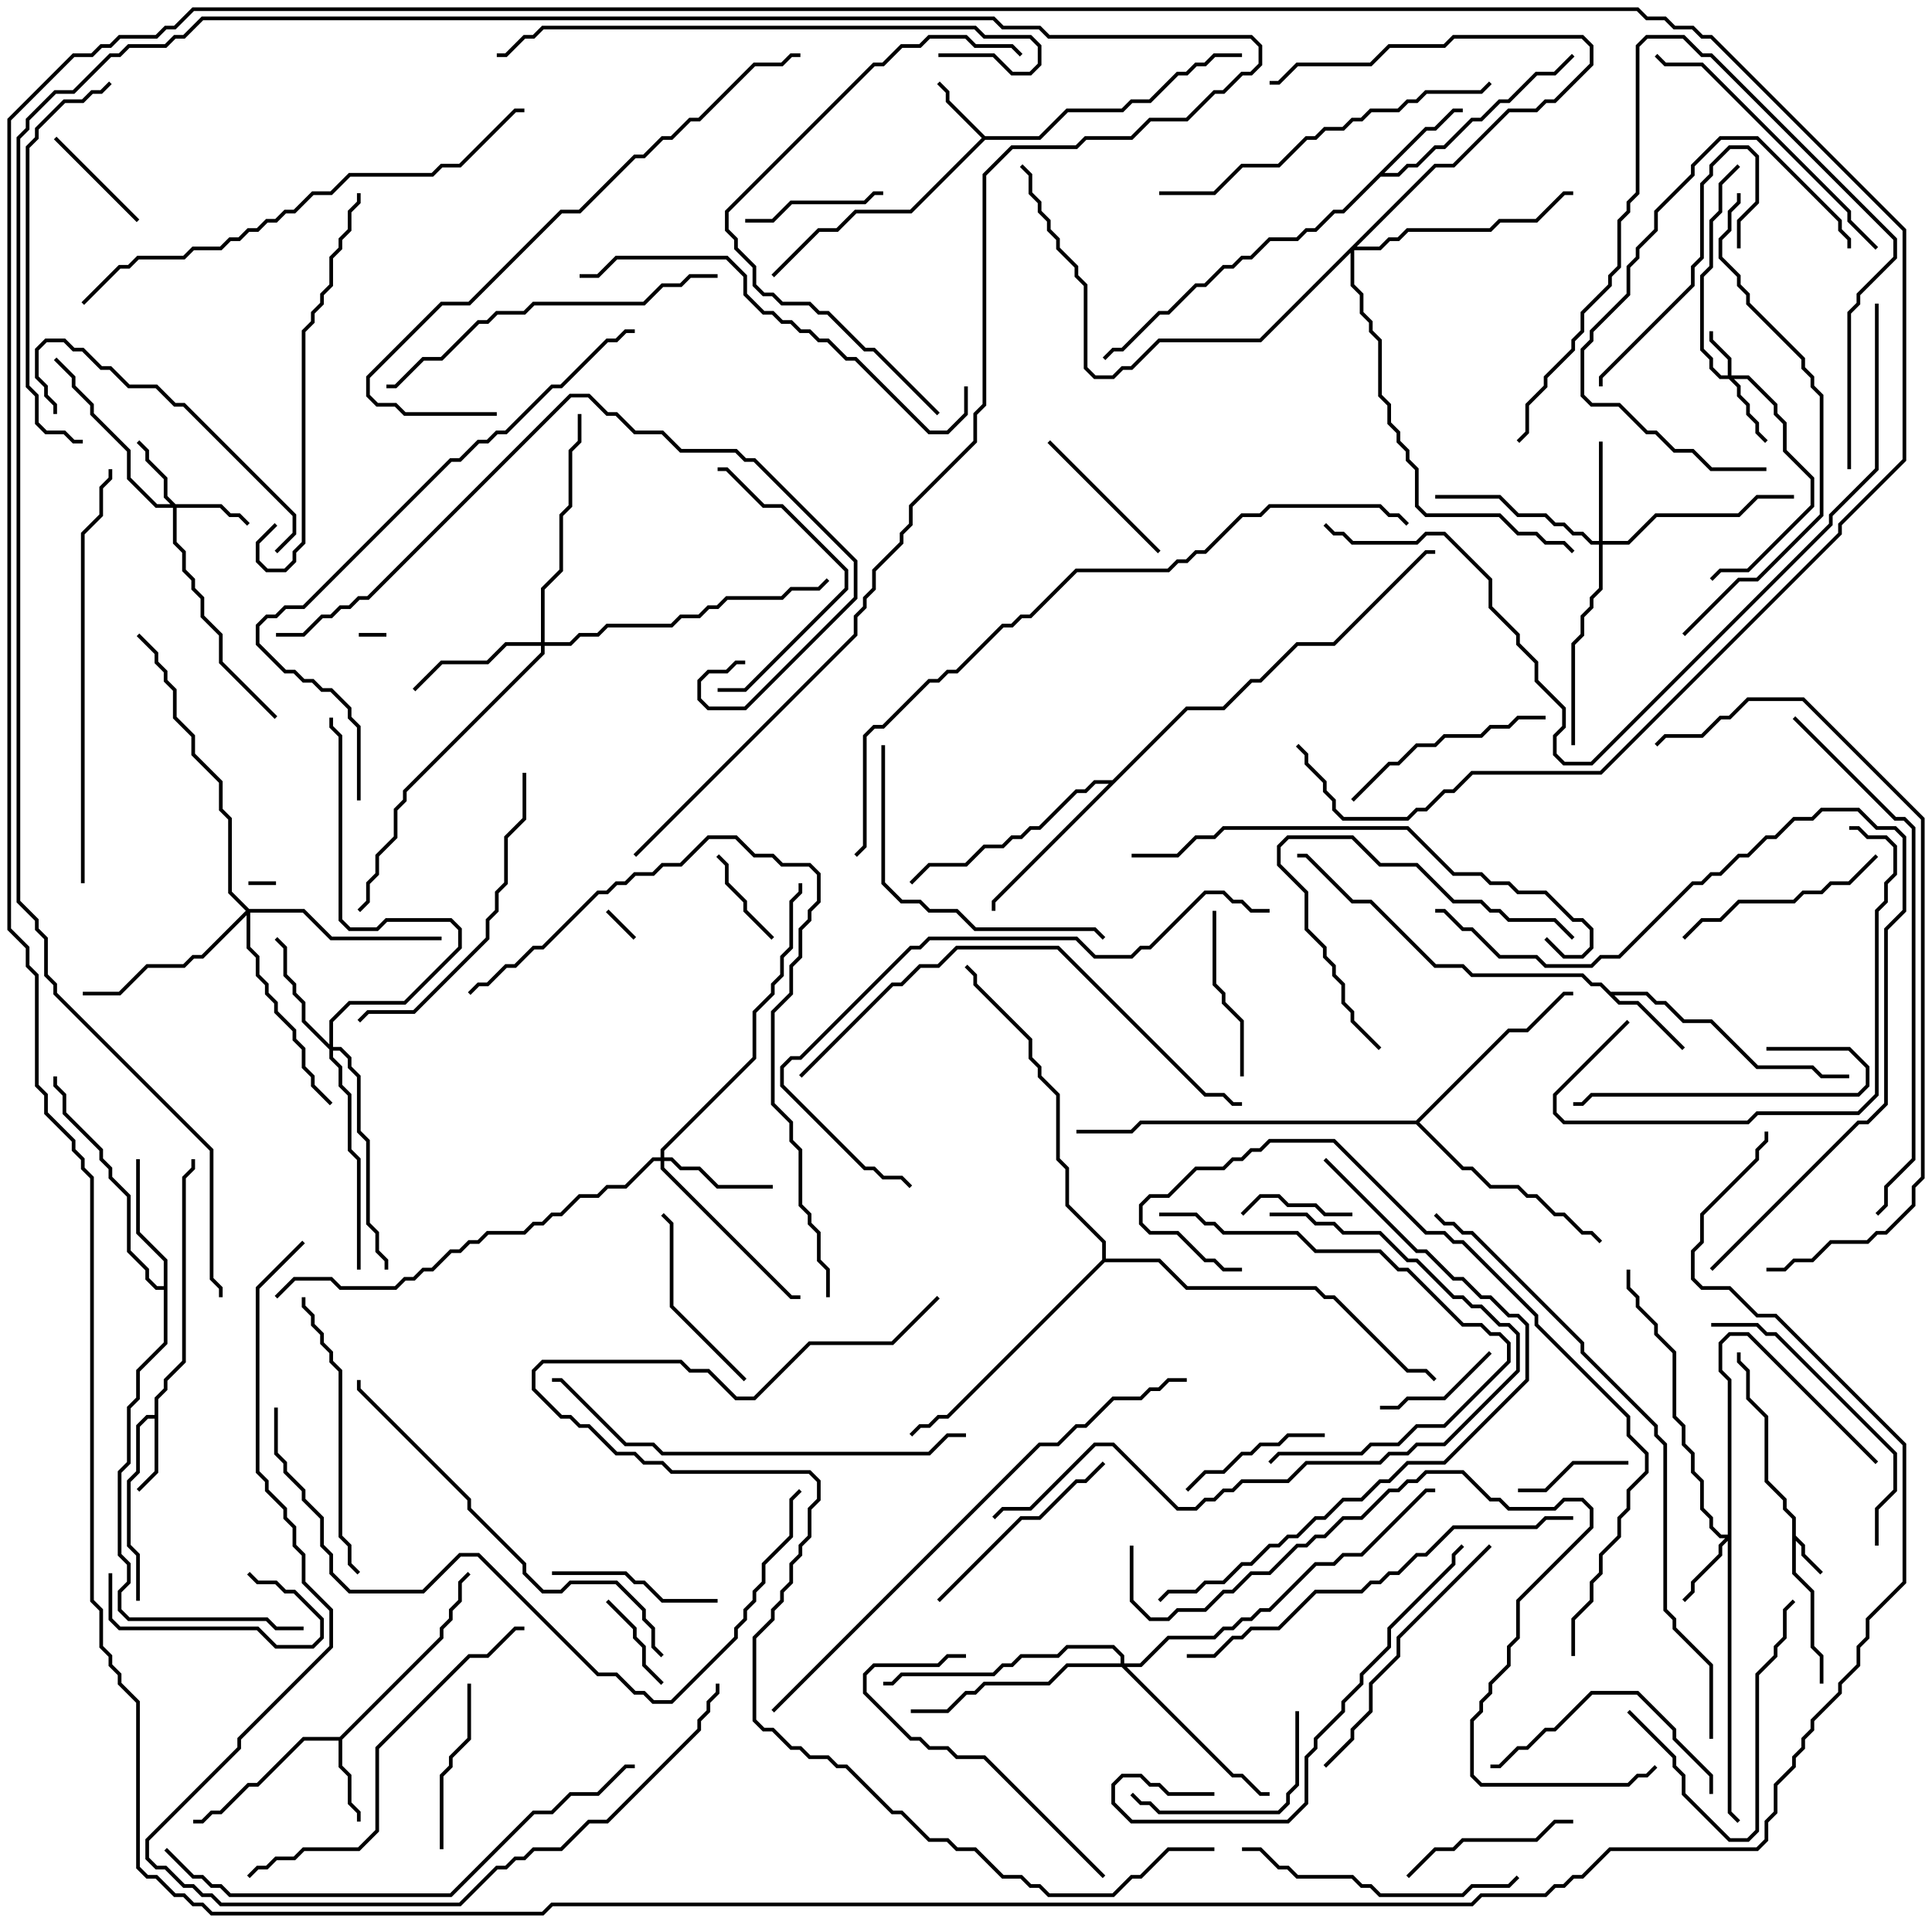<svg version="1.1" width="105" height="105" xmlns="http://www.w3.org/2000/svg"><path d="M97.4,82.541L96.9,82.041L96.9,81.541L95.9,80.541L95.9,77.041L94.9,76.041L94.9,74.541L94.4,74.041L94.4,73.5L94.6,73.5L94.6,73.959L95.1,74.459L95.1,75.959L96.1,76.959L96.1,80.459L97.1,81.459L97.1,81.959L97.6,82.459L97.6,83.459L98.1,83.959L98.1,84.459L99.071,85.429L98.929,85.571L97.9,84.541L97.9,84.041L97.6,83.741L97.6,85.459L98.6,86.459L98.6,89.459L99.1,89.959L99.1,91.5L98.9,91.5L98.9,90.041L98.4,89.541L98.4,86.541L97.4,85.541z" stroke="none"/><path d="M53.541,7.4L56.459,7.4L57.959,5.9L60.959,5.9L61.459,5.4L62.459,5.4L63.959,3.9L64.459,3.9L64.959,3.4L65.459,3.4L65.959,2.9L67.5,2.9L67.5,3.1L66.041,3.1L65.541,3.6L65.041,3.6L64.541,4.1L64.041,4.1L62.541,5.6L61.541,5.6L61.041,6.1L58.041,6.1L56.541,7.6L53.541,7.6L49.541,11.6L46.541,11.6L45.541,12.6L44.541,12.6L42.071,15.071L41.929,14.929L44.459,12.4L45.459,12.4L46.459,11.4L49.459,11.4L53.359,7.5L51.4,5.541L51.4,5.041L50.929,4.571L51.071,4.429L51.6,4.959L51.6,5.459z" stroke="none"/><path d="M8.4,76.9L8.4,75.959L8.9,75.459L8.9,74.959L9.9,73.959L9.9,63.959L10.4,63.459L10.4,63L10.6,63L10.6,63.541L10.1,64.041L10.1,74.041L9.1,75.041L9.1,75.541L8.6,76.041L8.6,80.041L7.571,81.071L7.429,80.929L8.4,79.959L8.4,77.1L8.041,77.1L7.6,77.541L7.6,80.041L7.1,80.541L7.1,83.959L7.6,84.459L7.6,87L7.4,87L7.4,84.541L6.9,84.041L6.9,80.459L7.4,79.959L7.4,77.459L7.959,76.9z" stroke="none"/><path d="M18.459,94.4L23.9,88.959L23.9,88.459L24.4,87.959L24.4,87.459L24.9,86.959L24.9,85.959L25.429,85.429L25.571,85.571L25.1,86.041L25.1,87.041L24.6,87.541L24.6,88.041L24.1,88.541L24.1,89.041L18.6,94.541L18.6,95.959L19.1,96.459L19.1,97.959L19.6,98.459L19.6,99L19.4,99L19.4,98.541L18.9,98.041L18.9,96.541L18.4,96.041L18.4,94.6L16.541,94.6L14.041,97.1L13.541,97.1L12.041,98.6L11.541,98.6L11.041,99.1L10.5,99.1L10.5,98.9L10.959,98.9L11.459,98.4L11.959,98.4L13.459,96.9L13.959,96.9L16.459,94.4z" stroke="none"/><path d="M87.541,53.9L89.541,53.9L90.041,54.4L90.541,54.4L91.541,55.4L93.041,55.4L95.541,57.9L98.541,57.9L99.041,58.4L100.5,58.4L100.5,58.6L98.959,58.6L98.459,58.1L95.459,58.1L92.959,55.6L91.459,55.6L90.459,54.6L89.959,54.6L89.459,54.1L87.741,54.1L88.041,54.4L89.041,54.4L91.571,56.929L91.429,57.071L88.959,54.6L87.959,54.6L86.959,53.6L86.459,53.6L85.959,53.1L79.959,53.1L79.459,52.6L77.959,52.6L74.459,49.1L73.459,49.1L70.959,46.6L70.5,46.6L70.5,46.4L71.041,46.4L73.541,48.9L74.541,48.9L78.041,52.4L79.541,52.4L80.041,52.9L86.041,52.9L86.541,53.4L87.041,53.4z" stroke="none"/><path d="M77.459,6.9L77.959,6.9L78.959,5.9L79.5,5.9L79.5,6.1L79.041,6.1L78.041,7.1L77.541,7.1L75.241,9.4L75.959,9.4L76.459,8.9L76.959,8.9L77.959,7.9L78.459,7.9L79.959,6.4L80.459,6.4L81.459,5.4L81.959,5.4L83.459,3.9L84.459,3.9L85.429,2.929L85.571,3.071L84.541,4.1L83.541,4.1L82.041,5.6L81.541,5.6L80.541,6.6L80.041,6.6L78.541,8.1L78.041,8.1L77.041,9.1L76.541,9.1L76.041,9.6L75.041,9.6L73.041,11.6L72.541,11.6L71.541,12.6L71.041,12.6L70.541,13.1L69.041,13.1L68.041,14.1L67.541,14.1L67.041,14.6L66.541,14.6L65.541,15.6L65.041,15.6L63.541,17.1L63.041,17.1L61.041,19.1L60.541,19.1L60.071,19.571L59.929,19.429L60.459,18.9L60.959,18.9L62.959,16.9L63.459,16.9L64.959,15.4L65.459,15.4L66.459,14.4L66.959,14.4L67.459,13.9L67.959,13.9L68.959,12.9L70.459,12.9L70.959,12.4L71.459,12.4L72.459,11.4L72.959,11.4z" stroke="none"/><path d="M8.9,69.9L8.9,68.541L7.4,67.041L7.4,63L7.6,63L7.6,66.959L9.1,68.459L9.1,73.041L7.6,74.541L7.6,76.041L7.1,76.541L7.1,79.541L6.6,80.041L6.6,84.459L7.1,84.959L7.1,86.041L6.6,86.541L6.6,87.459L7.041,87.9L14.541,87.9L15.041,88.4L16.5,88.4L16.5,88.6L14.959,88.6L14.459,88.1L6.959,88.1L6.4,87.541L6.4,86.459L6.9,85.959L6.9,85.041L6.4,84.541L6.4,79.959L6.9,79.459L6.9,76.459L7.4,75.959L7.4,74.459L8.9,72.959L8.9,70.1L8.459,70.1L7.9,69.541L7.9,69.041L6.9,68.041L6.9,65.041L5.9,64.041L5.9,63.541L5.4,63.041L5.4,62.541L3.4,60.541L3.4,59.541L2.9,59.041L2.9,58.5L3.1,58.5L3.1,58.959L3.6,59.459L3.6,60.459L5.6,62.459L5.6,62.959L6.1,63.459L6.1,63.959L7.1,64.959L7.1,67.959L8.1,68.959L8.1,69.459L8.541,69.9z" stroke="none"/><path d="M60.459,42.4L64.459,38.4L66.459,38.4L67.959,36.9L68.459,36.9L70.459,34.9L72.459,34.9L77.459,29.9L78,29.9L78,30.1L77.541,30.1L72.541,35.1L70.541,35.1L68.541,37.1L68.041,37.1L66.541,38.6L64.541,38.6L54.1,49.041L54.1,49.5L53.9,49.5L53.9,48.959L60.259,42.6L59.541,42.6L59.041,43.1L58.541,43.1L56.541,45.1L56.041,45.1L55.541,45.6L55.041,45.6L54.541,46.1L53.541,46.1L52.541,47.1L50.541,47.1L49.571,48.071L49.429,47.929L50.459,46.9L52.459,46.9L53.459,45.9L54.459,45.9L54.959,45.4L55.459,45.4L55.959,44.9L56.459,44.9L58.459,42.9L58.959,42.9L59.459,42.4z" stroke="none"/><path d="M76.959,60.9L81.959,55.9L82.959,55.9L84.959,53.9L85.5,53.9L85.5,54.1L85.041,54.1L83.041,56.1L82.041,56.1L77.141,61L79.541,63.4L80.041,63.4L81.041,64.4L82.541,64.4L83.041,64.9L83.541,64.9L84.541,65.9L85.041,65.9L86.041,66.9L86.541,66.9L87.071,67.429L86.929,67.571L86.459,67.1L85.959,67.1L84.959,66.1L84.459,66.1L83.459,65.1L82.959,65.1L82.459,64.6L80.959,64.6L79.959,63.6L79.459,63.6L76.959,61.1L62.041,61.1L61.541,61.6L58.5,61.6L58.5,61.4L61.459,61.4L61.959,60.9z" stroke="none"/><path d="M59.9,68.459L59.9,67.541L57.9,65.541L57.9,63.541L57.4,63.041L57.4,59.541L56.4,58.541L56.4,58.041L55.9,57.541L55.9,56.541L52.9,53.541L52.9,53.041L52.429,52.571L52.571,52.429L53.1,52.959L53.1,53.459L56.1,56.459L56.1,57.459L56.6,57.959L56.6,58.459L57.6,59.459L57.6,62.959L58.1,63.459L58.1,65.459L60.1,67.459L60.1,68.4L63.041,68.4L64.541,69.9L71.541,69.9L72.041,70.4L72.541,70.4L76.541,74.4L77.541,74.4L78.071,74.929L77.929,75.071L77.459,74.6L76.459,74.6L72.459,70.6L71.959,70.6L71.459,70.1L64.459,70.1L62.959,68.6L60.041,68.6L51.541,77.1L51.041,77.1L50.541,77.6L50.041,77.6L49.571,78.071L49.429,77.929L49.959,77.4L50.459,77.4L50.959,76.9L51.459,76.9z" stroke="none"/><path d="M93.9,20.4L93.9,19.541L92.9,18.541L92.9,18L93.1,18L93.1,18.459L94.1,19.459L94.1,20.4L95.041,20.4L96.6,21.959L96.6,22.459L97.1,22.959L97.1,24.459L98.6,25.959L98.6,27.541L95.041,31.1L93.541,31.1L93.071,31.571L92.929,31.429L93.459,30.9L94.959,30.9L98.4,27.459L98.4,26.041L96.9,24.541L96.9,23.041L96.4,22.541L96.4,22.041L94.959,20.6L94.241,20.6L94.6,20.959L94.6,21.459L95.1,21.959L95.1,22.459L95.6,22.959L95.6,23.459L96.071,23.929L95.929,24.071L95.4,23.541L95.4,23.041L94.9,22.541L94.9,22.041L94.4,21.541L94.4,21.041L93.959,20.6L93.459,20.6L92.9,20.041L92.9,19.541L92.4,19.041L92.4,14.959L92.9,14.459L92.9,11.959L93.4,11.459L93.4,9.959L94.429,8.929L94.571,9.071L93.6,10.041L93.6,11.541L93.1,12.041L93.1,14.541L92.6,15.041L92.6,18.959L93.1,19.459L93.1,19.959L93.541,20.4z" stroke="none"/><path d="M9.541,27.4L12.041,27.4L12.541,27.9L13.041,27.9L13.571,28.429L13.429,28.571L12.959,28.1L12.459,28.1L11.959,27.6L9.6,27.6L9.6,29.459L10.1,29.959L10.1,30.959L10.6,31.459L10.6,31.959L11.1,32.459L11.1,33.459L12.1,34.459L12.1,35.959L15.071,38.929L14.929,39.071L11.9,36.041L11.9,34.541L10.9,33.541L10.9,32.541L10.4,32.041L10.4,31.541L9.9,31.041L9.9,30.041L9.4,29.541L9.4,27.6L8.459,27.6L6.9,26.041L6.9,24.541L4.9,22.541L4.9,22.041L3.9,21.041L3.9,20.541L2.929,19.571L3.071,19.429L4.1,20.459L4.1,20.959L5.1,21.959L5.1,22.459L7.1,24.459L7.1,25.959L8.541,27.4L9.259,27.4L8.9,27.041L8.9,26.041L7.9,25.041L7.9,24.541L7.429,24.071L7.571,23.929L8.1,24.459L8.1,24.959L9.1,25.959L9.1,26.959z" stroke="none"/><path d="M93.9,83.4L93.9,75.041L93.4,74.541L93.4,72.959L93.959,72.4L95.041,72.4L102.071,79.429L101.929,79.571L94.959,72.6L94.041,72.6L93.6,73.041L93.6,74.459L94.1,74.959L94.1,98.459L94.571,98.929L94.429,99.071L93.9,98.541L93.9,83.741L93.6,84.041L93.6,84.541L92.1,86.041L92.1,86.541L91.571,87.071L91.429,86.929L91.9,86.459L91.9,85.959L93.4,84.459L93.4,83.959L93.759,83.6L93.459,83.6L92.9,83.041L92.9,82.541L92.4,82.041L92.4,80.541L91.9,80.041L91.9,79.041L91.4,78.541L91.4,77.541L90.9,77.041L90.9,73.541L89.9,72.541L89.9,72.041L88.9,71.041L88.9,70.541L88.4,70.041L88.4,69L88.6,69L88.6,69.959L89.1,70.459L89.1,70.959L90.1,71.959L90.1,72.459L91.1,73.459L91.1,76.959L91.6,77.459L91.6,78.459L92.1,78.959L92.1,79.959L92.6,80.459L92.6,81.959L93.1,82.459L93.1,82.959L93.541,83.4z" stroke="none"/><path d="M86.9,29.4L86.9,24L87.1,24L87.1,29.4L88.459,29.4L89.959,27.9L94.459,27.9L95.459,26.9L97.5,26.9L97.5,27.1L95.541,27.1L94.541,28.1L90.041,28.1L88.541,29.6L87.1,29.6L87.1,32.041L86.6,32.541L86.6,33.041L86.1,33.541L86.1,34.541L85.6,35.041L85.6,40.5L85.4,40.5L85.4,34.959L85.9,34.459L85.9,33.459L86.4,32.959L86.4,32.459L86.9,31.959L86.9,29.6L86.459,29.6L85.959,29.1L85.459,29.1L84.959,28.6L84.459,28.6L83.959,28.1L82.459,28.1L81.459,27.1L78,27.1L78,26.9L81.541,26.9L82.541,27.9L84.041,27.9L84.541,28.4L85.041,28.4L85.541,28.9L86.041,28.9L86.541,29.4z" stroke="none"/><path d="M35.9,62.9L35.9,62.459L40.9,57.459L40.9,54.959L41.9,53.959L41.9,53.459L42.4,52.959L42.4,51.959L42.9,51.459L42.9,48.959L43.4,48.459L43.4,48L43.6,48L43.6,48.541L43.1,49.041L43.1,51.541L42.6,52.041L42.6,53.041L42.1,53.541L42.1,54.041L41.1,55.041L41.1,57.541L36.1,62.541L36.1,62.9L36.541,62.9L37.041,63.4L38.041,63.4L39.041,64.4L42,64.4L42,64.6L38.959,64.6L37.959,63.6L36.959,63.6L36.459,63.1L36.1,63.1L36.1,63.459L43.041,70.4L43.5,70.4L43.5,70.6L42.959,70.6L35.9,63.541L35.9,63.1L35.541,63.1L34.041,64.6L33.041,64.6L32.541,65.1L31.541,65.1L30.541,66.1L30.041,66.1L29.541,66.6L29.041,66.6L28.541,67.1L26.541,67.1L26.041,67.6L25.541,67.6L25.041,68.1L24.541,68.1L23.541,69.1L23.041,69.1L22.541,69.6L22.041,69.6L21.541,70.1L18.459,70.1L17.959,69.6L16.041,69.6L15.071,70.571L14.929,70.429L15.959,69.4L18.041,69.4L18.541,69.9L21.459,69.9L21.959,69.4L22.459,69.4L22.959,68.9L23.459,68.9L24.459,67.9L24.959,67.9L25.459,67.4L25.959,67.4L26.459,66.9L28.459,66.9L28.959,66.4L29.459,66.4L29.959,65.9L30.459,65.9L31.459,64.9L32.459,64.9L32.959,64.4L33.959,64.4L35.459,62.9z" stroke="none"/><path d="M17.9,56.759L17.9,55.459L18.959,54.4L21.959,54.4L24.9,51.459L24.9,50.541L24.459,50.1L21.041,50.1L20.541,50.6L18.959,50.6L18.4,50.041L18.4,40.041L17.9,39.541L17.9,39L18.1,39L18.1,39.459L18.6,39.959L18.6,49.959L19.041,50.4L20.459,50.4L20.959,49.9L24.541,49.9L25.1,50.459L25.1,51.541L22.041,54.6L19.041,54.6L18.1,55.541L18.1,56.9L18.541,56.9L19.1,57.459L19.1,57.959L19.6,58.459L19.6,61.459L20.1,61.959L20.1,66.459L20.6,66.959L20.6,67.959L21.1,68.459L21.1,69L20.9,69L20.9,68.541L20.4,68.041L20.4,67.041L19.9,66.541L19.9,62.041L19.4,61.541L19.4,58.541L18.9,58.041L18.9,57.541L18.459,57.1L18.1,57.1L18.1,57.459L18.6,57.959L18.6,58.959L19.1,59.459L19.1,62.459L19.6,62.959L19.6,69L19.4,69L19.4,63.041L18.9,62.541L18.9,59.541L18.4,59.041L18.4,58.041L17.9,57.541L17.9,57.041L16.4,55.541L16.4,54.541L15.9,54.041L15.9,53.541L15.4,53.041L15.4,51.541L14.929,51.071L15.071,50.929L15.6,51.459L15.6,52.959L16.1,53.459L16.1,53.959L16.6,54.459L16.6,55.459z" stroke="none"/><path d="M29.4,34.9L29.4,31.959L30.4,30.959L30.4,27.959L30.9,27.459L30.9,24.459L31.4,23.959L31.4,22.5L31.6,22.5L31.6,24.041L31.1,24.541L31.1,27.541L30.6,28.041L30.6,31.041L29.6,32.041L29.6,34.9L30.959,34.9L31.459,34.4L32.459,34.4L32.959,33.9L36.459,33.9L36.959,33.4L37.959,33.4L38.459,32.9L38.959,32.9L39.459,32.4L42.459,32.4L42.959,31.9L44.459,31.9L44.929,31.429L45.071,31.571L44.541,32.1L43.041,32.1L42.541,32.6L39.541,32.6L39.041,33.1L38.541,33.1L38.041,33.6L37.041,33.6L36.541,34.1L33.041,34.1L32.541,34.6L31.541,34.6L31.041,35.1L29.6,35.1L29.6,35.541L22.1,43.041L22.1,43.541L21.6,44.041L21.6,45.541L20.6,46.541L20.6,47.541L20.1,48.041L20.1,49.041L19.571,49.571L19.429,49.429L19.9,48.959L19.9,47.959L20.4,47.459L20.4,46.459L21.4,45.459L21.4,43.959L21.9,43.459L21.9,42.959L29.4,35.459L29.4,35.1L27.541,35.1L26.541,36.1L24.041,36.1L22.571,37.571L22.429,37.429L23.959,35.9L26.459,35.9L27.459,34.9z" stroke="none"/><path d="M13.541,49.4L16.541,49.4L18.041,50.9L24,50.9L24,51.1L17.959,51.1L16.459,49.6L13.6,49.6L13.6,51.459L14.1,51.959L14.1,52.959L14.6,53.459L14.6,53.959L15.1,54.459L15.1,54.959L16.1,55.959L16.1,56.459L16.6,56.959L16.6,57.959L17.1,58.459L17.1,58.959L18.071,59.929L17.929,60.071L16.9,59.041L16.9,58.541L16.4,58.041L16.4,57.041L15.9,56.541L15.9,56.041L14.9,55.041L14.9,54.541L14.4,54.041L14.4,53.541L13.9,53.041L13.9,52.041L13.4,51.541L13.4,49.741L11.041,52.1L10.541,52.1L10.041,52.6L8.041,52.6L6.541,54.1L4.5,54.1L4.5,53.9L6.459,53.9L7.959,52.4L9.959,52.4L10.459,51.9L10.959,51.9L13.359,49.5L12.4,48.541L12.4,44.541L11.9,44.041L11.9,42.541L10.4,41.041L10.4,40.041L9.4,39.041L9.4,37.541L8.9,37.041L8.9,36.541L8.4,36.041L8.4,35.541L7.429,34.571L7.571,34.429L8.6,35.459L8.6,35.959L9.1,36.459L9.1,36.959L9.6,37.459L9.6,38.959L10.6,39.959L10.6,40.959L12.1,42.459L12.1,43.959L12.6,44.459L12.6,48.459z" stroke="none"/><path d="M77.959,8.9L78.959,8.9L81.959,5.9L83.459,5.9L83.959,5.4L84.459,5.4L86.4,3.459L86.4,2.541L85.959,2.1L79.041,2.1L78.541,2.6L75.541,2.6L74.541,3.6L70.541,3.6L69.541,4.6L69,4.6L69,4.4L69.459,4.4L70.459,3.4L74.459,3.4L75.459,2.4L78.459,2.4L78.959,1.9L86.041,1.9L86.6,2.459L86.6,3.541L84.541,5.6L84.041,5.6L83.541,6.1L82.041,6.1L79.041,9.1L78.041,9.1L73.741,13.4L74.959,13.4L75.459,12.9L75.959,12.9L76.459,12.4L80.959,12.4L81.459,11.9L83.459,11.9L84.959,10.4L85.5,10.4L85.5,10.6L85.041,10.6L83.541,12.1L81.541,12.1L81.041,12.6L76.541,12.6L76.041,13.1L75.541,13.1L75.041,13.6L73.6,13.6L73.6,15.459L74.1,15.959L74.1,16.959L74.6,17.459L74.6,17.959L75.1,18.459L75.1,21.459L75.6,21.959L75.6,22.959L76.1,23.459L76.1,23.959L76.6,24.459L76.6,24.959L77.1,25.459L77.1,27.459L77.541,27.9L81.541,27.9L82.541,28.9L83.541,28.9L84.041,29.4L85.041,29.4L85.571,29.929L85.429,30.071L84.959,29.6L83.959,29.6L83.459,29.1L82.459,29.1L81.459,28.1L77.459,28.1L76.9,27.541L76.9,25.541L76.4,25.041L76.4,24.541L75.9,24.041L75.9,23.541L75.4,23.041L75.4,22.041L74.9,21.541L74.9,18.541L74.4,18.041L74.4,17.541L73.9,17.041L73.9,16.041L73.4,15.541L73.4,13.741L68.541,18.6L63.041,18.6L61.541,20.1L61.041,20.1L60.541,20.6L59.459,20.6L58.9,20.041L58.9,15.541L58.4,15.041L58.4,14.541L57.4,13.541L57.4,13.041L56.9,12.541L56.9,12.041L56.4,11.541L56.4,11.041L55.9,10.541L55.9,9.541L55.429,9.071L55.571,8.929L56.1,9.459L56.1,10.459L56.6,10.959L56.6,11.459L57.1,11.959L57.1,12.459L57.6,12.959L57.6,13.459L58.6,14.459L58.6,14.959L59.1,15.459L59.1,19.959L59.541,20.4L60.459,20.4L60.959,19.9L61.459,19.9L62.959,18.4L68.459,18.4z" stroke="none"/><path d="M60.9,90.4L60.9,90.041L60.459,89.6L58.041,89.6L57.541,90.1L55.541,90.1L55.041,90.6L54.541,90.6L54.041,91.1L49.041,91.1L48.541,91.6L48,91.6L48,91.4L48.459,91.4L48.959,90.9L53.959,90.9L54.459,90.4L54.959,90.4L55.459,89.9L57.459,89.9L57.959,89.4L60.541,89.4L61.1,89.959L61.1,90.4L61.959,90.4L63.459,88.9L65.959,88.9L66.459,88.4L66.959,88.4L67.459,87.9L67.959,87.9L68.459,87.4L68.959,87.4L71.459,84.9L72.459,84.9L72.959,84.4L73.959,84.4L77.459,80.9L78,80.9L78,81.1L77.541,81.1L74.041,84.6L73.041,84.6L72.541,85.1L71.541,85.1L69.041,87.6L68.541,87.6L68.041,88.1L67.541,88.1L67.041,88.6L66.541,88.6L66.041,89.1L63.541,89.1L62.041,90.6L61.241,90.6L67.041,96.4L67.541,96.4L68.541,97.4L69,97.4L69,97.6L68.459,97.6L67.459,96.6L66.959,96.6L60.959,90.6L58.041,90.6L57.041,91.6L53.541,91.6L53.041,92.1L52.541,92.1L51.541,93.1L49.5,93.1L49.5,92.9L51.459,92.9L52.459,91.9L52.959,91.9L53.459,91.4L56.959,91.4L57.959,90.4z" stroke="none"/><path d="M15,47.9L15,48.1L13.5,48.1L13.5,47.9z" stroke="none"/><path d="M21,34.4L21,34.6L19.5,34.6L19.5,34.4z" stroke="none"/><path d="M34.571,50.929L34.429,51.071L32.929,49.571L33.071,49.429z" stroke="none"/><path d="M36.071,91.429L35.929,91.571L34.9,90.541L34.9,89.541L34.4,89.041L34.4,88.541L32.929,87.071L33.071,86.929L34.6,88.459L34.6,88.959L35.1,89.459L35.1,90.459z" stroke="none"/><path d="M42.071,50.929L41.929,51.071L40.4,49.541L40.4,49.041L39.4,48.041L39.4,47.041L38.929,46.571L39.071,46.429L39.6,46.959L39.6,47.959L40.6,48.959L40.6,49.459z" stroke="none"/><path d="M67.571,66.071L67.429,65.929L68.459,64.9L69.541,64.9L70.041,65.4L71.541,65.4L72.041,65.9L73.5,65.9L73.5,66.1L71.959,66.1L71.459,65.6L69.959,65.6L69.459,65.1L68.541,65.1z" stroke="none"/><path d="M82.5,81.1L82.5,80.9L83.959,80.9L85.459,79.4L88.5,79.4L88.5,79.6L85.541,79.6L84.041,81.1z" stroke="none"/><path d="M7.571,11.929L7.429,12.071L2.929,7.571L3.071,7.429z" stroke="none"/><path d="M80.929,73.429L81.071,73.571L78.541,76.1L76.541,76.1L76.041,76.6L75,76.6L75,76.4L75.959,76.4L76.459,75.9L78.459,75.9z" stroke="none"/><path d="M5.9,85.5L6.1,85.5L6.1,87.959L6.541,88.4L14.041,88.4L15.041,89.4L16.959,89.4L17.4,88.959L17.4,88.041L15.959,86.6L15.459,86.6L14.959,86.1L13.959,86.1L13.429,85.571L13.571,85.429L14.041,85.9L15.041,85.9L15.541,86.4L16.041,86.4L17.6,87.959L17.6,89.041L17.041,89.6L14.959,89.6L13.959,88.6L6.459,88.6L5.9,88.041z" stroke="none"/><path d="M40.5,12.1L40.5,11.9L41.959,11.9L42.959,10.9L46.959,10.9L47.459,10.4L48,10.4L48,10.6L47.541,10.6L47.041,11.1L43.041,11.1L42.041,12.1z" stroke="none"/><path d="M72,77.9L72,78.1L70.041,78.1L69.541,78.6L68.541,78.6L68.041,79.1L67.541,79.1L66.541,80.1L65.541,80.1L64.571,81.071L64.429,80.929L65.459,79.9L66.459,79.9L67.459,78.9L67.959,78.9L68.459,78.4L69.459,78.4L69.959,77.9z" stroke="none"/><path d="M63.071,29.929L62.929,30.071L56.929,24.071L57.071,23.929z" stroke="none"/><path d="M25.4,91.5L25.6,91.5L25.6,94.541L24.6,95.541L24.6,96.041L24.1,96.541L24.1,100.5L23.9,100.5L23.9,96.459L24.4,95.959L24.4,95.459L25.4,94.459z" stroke="none"/><path d="M67.6,58.5L67.4,58.5L67.4,55.541L66.4,54.541L66.4,54.041L65.9,53.541L65.9,49.5L66.1,49.5L66.1,53.459L66.6,53.959L66.6,54.459L67.6,55.459z" stroke="none"/><path d="M39,86.9L39,87.1L35.959,87.1L34.959,86.1L34.459,86.1L33.959,85.6L30,85.6L30,85.4L34.041,85.4L34.541,85.9L35.041,85.9L36.041,86.9z" stroke="none"/><path d="M85.5,98.9L85.5,99.1L84.541,99.1L83.541,100.1L79.541,100.1L79.041,100.6L78.041,100.6L76.571,102.071L76.429,101.929L77.959,100.4L78.959,100.4L79.459,99.9L83.459,99.9L84.459,98.9z" stroke="none"/><path d="M70.4,93L70.6,93L70.6,97.041L70.1,97.541L70.1,98.041L69.541,98.6L62.959,98.6L62.459,98.1L61.959,98.1L61.429,97.571L61.571,97.429L62.041,97.9L62.541,97.9L63.041,98.4L69.459,98.4L69.9,97.959L69.9,97.459L70.4,96.959z" stroke="none"/><path d="M40.571,74.929L40.429,75.071L36.4,71.041L36.4,66.541L35.929,66.071L36.071,65.929L36.6,66.459L36.6,70.959z" stroke="none"/><path d="M94.6,13.5L94.4,13.5L94.4,11.959L95.4,10.959L95.4,8.541L94.959,8.1L94.041,8.1L93.1,9.041L93.1,9.541L92.6,10.041L92.6,14.041L92.1,14.541L92.1,15.541L87.1,20.541L87.1,21L86.9,21L86.9,20.459L91.9,15.459L91.9,14.459L92.4,13.959L92.4,9.959L92.9,9.459L92.9,8.959L93.959,7.9L95.041,7.9L95.6,8.459L95.6,11.041L94.6,12.041z" stroke="none"/><path d="M88.429,93.071L88.571,92.929L91.1,95.459L91.1,95.959L91.6,96.459L91.6,97.459L94.041,99.9L94.959,99.9L95.4,99.459L95.4,90.959L96.4,89.959L96.4,89.459L96.9,88.959L96.9,87.459L97.429,86.929L97.571,87.071L97.1,87.541L97.1,89.041L96.6,89.541L96.6,90.041L95.6,91.041L95.6,99.541L95.041,100.1L93.959,100.1L91.4,97.541L91.4,96.541L90.9,96.041L90.9,95.541z" stroke="none"/><path d="M96,57.1L96,56.9L100.541,56.9L101.6,57.959L101.6,59.041L101.041,59.6L86.541,59.6L86.041,60.1L85.5,60.1L85.5,59.9L85.959,59.9L86.459,59.4L100.959,59.4L101.4,58.959L101.4,58.041L100.459,57.1z" stroke="none"/><path d="M84,38.9L84,39.1L82.541,39.1L82.041,39.6L81.041,39.6L80.541,40.1L78.541,40.1L78.041,40.6L77.041,40.6L76.041,41.6L75.541,41.6L73.571,43.571L73.429,43.429L75.459,41.4L75.959,41.4L76.959,40.4L77.959,40.4L78.459,39.9L80.459,39.9L80.959,39.4L81.959,39.4L82.459,38.9z" stroke="none"/><path d="M91.571,51.071L91.429,50.929L92.459,49.9L93.459,49.9L94.459,48.9L97.459,48.9L97.959,48.4L98.959,48.4L99.459,47.9L100.459,47.9L101.929,46.429L102.071,46.571L100.541,48.1L99.541,48.1L99.041,48.6L98.041,48.6L97.541,49.1L94.541,49.1L93.541,50.1L92.541,50.1z" stroke="none"/><path d="M51.071,87.071L50.929,86.929L55.459,82.4L56.459,82.4L58.459,80.4L58.959,80.4L59.929,79.429L60.071,79.571L59.041,80.6L58.541,80.6L56.541,82.6L55.541,82.6z" stroke="none"/><path d="M39,37.6L39,37.4L40.459,37.4L45.9,31.959L45.9,31.041L42.459,27.6L41.459,27.6L39.459,25.6L39,25.6L39,25.4L39.541,25.4L41.541,27.4L42.541,27.4L46.1,30.959L46.1,32.041L40.541,37.6z" stroke="none"/><path d="M75.071,56.929L74.929,57.071L73.4,55.541L73.4,55.041L72.9,54.541L72.9,53.541L72.4,53.041L72.4,52.541L71.9,52.041L71.9,51.541L70.9,50.541L70.9,48.541L69.4,47.041L69.4,45.959L69.959,45.4L73.541,45.4L75.041,46.9L77.041,46.9L79.041,48.9L80.541,48.9L81.041,49.4L81.541,49.4L82.041,49.9L84.541,49.9L85.571,50.929L85.429,51.071L84.459,50.1L81.959,50.1L81.459,49.6L80.959,49.6L80.459,49.1L78.959,49.1L76.959,47.1L74.959,47.1L73.459,45.6L70.041,45.6L69.6,46.041L69.6,46.959L71.1,48.459L71.1,50.459L72.1,51.459L72.1,51.959L72.6,52.459L72.6,52.959L73.1,53.459L73.1,54.459L73.6,54.959L73.6,55.459z" stroke="none"/><path d="M93.1,97.5L92.9,97.5L92.9,96.541L90.9,94.541L90.9,94.041L88.959,92.1L86.541,92.1L84.541,94.1L84.041,94.1L83.041,95.1L82.541,95.1L81.541,96.1L81,96.1L81,95.9L81.459,95.9L82.459,94.9L82.959,94.9L83.959,93.9L84.459,93.9L86.459,91.9L89.041,91.9L91.1,93.959L91.1,94.459L93.1,96.459z" stroke="none"/><path d="M96,25.4L96,25.6L92.959,25.6L91.959,24.6L90.959,24.6L89.959,23.6L89.459,23.6L87.959,22.1L86.459,22.1L85.9,21.541L85.9,18.959L86.4,18.459L86.4,17.959L88.4,15.959L88.4,14.459L88.9,13.959L88.9,13.459L89.9,12.459L89.9,11.459L91.9,9.459L91.9,8.959L93.459,7.4L95.541,7.4L100.1,11.959L100.1,12.459L100.6,12.959L100.6,13.5L100.4,13.5L100.4,13.041L99.9,12.541L99.9,12.041L95.459,7.6L93.541,7.6L92.1,9.041L92.1,9.541L90.1,11.541L90.1,12.541L89.1,13.541L89.1,14.041L88.6,14.541L88.6,16.041L86.6,18.041L86.6,18.541L86.1,19.041L86.1,21.459L86.541,21.9L88.041,21.9L89.541,23.4L90.041,23.4L91.041,24.4L92.041,24.4L93.041,25.4z" stroke="none"/><path d="M60.071,101.929L59.929,102.071L53.459,95.6L51.959,95.6L51.459,95.1L50.459,95.1L49.959,94.6L49.459,94.6L46.9,92.041L46.9,90.959L47.459,90.4L50.959,90.4L51.459,89.9L52.5,89.9L52.5,90.1L51.541,90.1L51.041,90.6L47.541,90.6L47.1,91.041L47.1,91.959L49.541,94.4L50.041,94.4L50.541,94.9L51.541,94.9L52.041,95.4L53.541,95.4z" stroke="none"/><path d="M15.071,30.071L14.929,29.929L15.9,28.959L15.9,28.041L9.959,22.1L9.459,22.1L8.459,21.1L6.959,21.1L5.959,20.1L5.459,20.1L4.459,19.1L3.959,19.1L3.459,18.6L2.541,18.6L2.1,19.041L2.1,20.459L2.6,20.959L2.6,21.459L3.1,21.959L3.1,22.5L2.9,22.5L2.9,22.041L2.4,21.541L2.4,21.041L1.9,20.541L1.9,18.959L2.459,18.4L3.541,18.4L4.041,18.9L4.541,18.9L5.541,19.9L6.041,19.9L7.041,20.9L8.541,20.9L9.541,21.9L10.041,21.9L16.1,27.959L16.1,29.041z" stroke="none"/><path d="M63,66.1L63,65.9L65.041,65.9L65.541,66.4L66.041,66.4L66.541,66.9L70.541,66.9L71.541,67.9L75.041,67.9L76.041,68.9L76.541,68.9L79.541,71.9L80.541,71.9L81.041,72.4L81.541,72.4L82.1,72.959L82.1,74.041L78.541,77.6L77.041,77.6L76.041,78.6L74.541,78.6L74.041,79.1L69.541,79.1L69.071,79.571L68.929,79.429L69.459,78.9L73.959,78.9L74.459,78.4L75.959,78.4L76.959,77.4L78.459,77.4L81.9,73.959L81.9,73.041L81.459,72.6L80.959,72.6L80.459,72.1L79.459,72.1L76.459,69.1L75.959,69.1L74.959,68.1L71.459,68.1L70.459,67.1L66.459,67.1L65.959,66.6L65.459,66.6L64.959,66.1z" stroke="none"/><path d="M102.1,84L101.9,84L101.9,81.959L102.9,80.959L102.9,79.041L96.459,72.6L95.959,72.6L95.459,72.1L93,72.1L93,71.9L95.541,71.9L96.041,72.4L96.541,72.4L103.1,78.959L103.1,81.041L102.1,82.041z" stroke="none"/><path d="M80.929,83.929L81.071,84.071L76.1,89.041L76.1,90.041L74.6,91.541L74.6,93.041L73.6,94.041L73.6,94.541L72.071,96.071L71.929,95.929L73.4,94.459L73.4,93.959L74.4,92.959L74.4,91.459L75.9,89.959L75.9,88.959z" stroke="none"/><path d="M67.5,100.6L67.5,100.4L68.541,100.4L69.541,101.4L70.041,101.4L70.541,101.9L73.541,101.9L74.041,102.4L74.541,102.4L75.041,102.9L79.459,102.9L79.959,102.4L81.959,102.4L82.429,101.929L82.571,102.071L82.041,102.6L80.041,102.6L79.541,103.1L74.959,103.1L74.459,102.6L73.959,102.6L73.459,102.1L70.459,102.1L69.959,101.6L69.459,101.6L68.459,100.6z" stroke="none"/><path d="M16.4,70.5L16.6,70.5L16.6,70.959L17.1,71.459L17.1,71.959L17.6,72.459L17.6,72.959L18.1,73.459L18.1,73.959L18.6,74.459L18.6,83.459L19.1,83.959L19.1,84.959L19.571,85.429L19.429,85.571L18.9,85.041L18.9,84.041L18.4,83.541L18.4,74.541L17.9,74.041L17.9,73.541L17.4,73.041L17.4,72.541L16.9,72.041L16.9,71.541L16.4,71.041z" stroke="none"/><path d="M47.9,40.5L48.1,40.5L48.1,47.959L49.041,48.9L50.041,48.9L50.541,49.4L52.041,49.4L53.041,50.4L59.541,50.4L60.071,50.929L59.929,51.071L59.459,50.6L52.959,50.6L51.959,49.6L50.459,49.6L49.959,49.1L48.959,49.1L47.9,48.041z" stroke="none"/><path d="M88.429,55.429L88.571,55.571L84.6,59.541L84.6,60.459L85.041,60.9L94.959,60.9L95.459,60.4L100.959,60.4L101.9,59.459L101.9,49.459L102.4,48.959L102.4,47.959L102.9,47.459L102.9,46.041L102.459,45.6L101.459,45.6L100.959,45.1L100.5,45.1L100.5,44.9L101.041,44.9L101.541,45.4L102.541,45.4L103.1,45.959L103.1,47.541L102.6,48.041L102.6,49.041L102.1,49.541L102.1,59.541L101.041,60.6L95.541,60.6L95.041,61.1L84.959,61.1L84.4,60.541L84.4,59.459z" stroke="none"/><path d="M102.071,13.429L101.929,13.571L100.4,12.041L100.4,11.541L92.459,3.6L90.459,3.6L89.929,3.071L90.071,2.929L90.541,3.4L92.541,3.4L100.6,11.459L100.6,11.959z" stroke="none"/><path d="M28.4,42L28.6,42L28.6,44.541L27.6,45.541L27.6,48.041L27.1,48.541L27.1,49.541L26.6,50.041L26.6,51.041L22.541,55.1L20.041,55.1L19.571,55.571L19.429,55.429L19.959,54.9L22.459,54.9L26.4,50.959L26.4,49.959L26.9,49.459L26.9,48.459L27.4,47.959L27.4,45.459L28.4,44.459z" stroke="none"/><path d="M100.6,25.5L100.4,25.5L100.4,16.959L100.9,16.459L100.9,15.959L102.9,13.959L102.9,13.041L92.959,3.1L92.459,3.1L91.459,2.1L89.541,2.1L89.1,2.541L89.1,10.541L88.6,11.041L88.6,11.541L88.1,12.041L88.1,14.541L87.6,15.041L87.6,15.541L86.1,17.041L86.1,18.041L85.6,18.541L85.6,19.041L84.1,20.541L84.1,21.041L83.1,22.041L83.1,23.541L82.571,24.071L82.429,23.929L82.9,23.459L82.9,21.959L83.9,20.959L83.9,20.459L85.4,18.959L85.4,18.459L85.9,17.959L85.9,16.959L87.4,15.459L87.4,14.959L87.9,14.459L87.9,11.959L88.4,11.459L88.4,10.959L88.9,10.459L88.9,2.459L89.459,1.9L91.541,1.9L92.541,2.9L93.041,2.9L103.1,12.959L103.1,14.041L101.1,16.041L101.1,16.541L100.6,17.041z" stroke="none"/><path d="M14.929,28.429L15.071,28.571L14.1,29.541L14.1,30.459L14.541,30.9L15.459,30.9L15.9,30.459L15.9,29.959L16.4,29.459L16.4,17.959L16.9,17.459L16.9,16.959L17.4,16.459L17.4,15.959L17.9,15.459L17.9,13.959L18.4,13.459L18.4,12.959L18.9,12.459L18.9,11.459L19.4,10.959L19.4,10.5L19.6,10.5L19.6,11.041L19.1,11.541L19.1,12.541L18.6,13.041L18.6,13.541L18.1,14.041L18.1,15.541L17.6,16.041L17.6,16.541L17.1,17.041L17.1,17.541L16.6,18.041L16.6,29.541L16.1,30.041L16.1,30.541L15.541,31.1L14.459,31.1L13.9,30.541L13.9,29.459z" stroke="none"/><path d="M39,14.9L39,15.1L37.541,15.1L37.041,15.6L36.041,15.6L35.041,16.6L29.041,16.6L28.541,17.1L27.041,17.1L26.541,17.6L26.041,17.6L24.041,19.6L23.041,19.6L21.541,21.1L21,21.1L21,20.9L21.459,20.9L22.959,19.4L23.959,19.4L25.959,17.4L26.459,17.4L26.959,16.9L28.459,16.9L28.959,16.4L34.959,16.4L35.959,15.4L36.959,15.4L37.459,14.9z" stroke="none"/><path d="M63,10.6L63,10.4L65.959,10.4L67.459,8.9L69.459,8.9L70.959,7.4L71.459,7.4L71.959,6.9L72.959,6.9L73.459,6.4L73.959,6.4L74.459,5.9L75.959,5.9L76.459,5.4L76.959,5.4L77.459,4.9L80.459,4.9L80.929,4.429L81.071,4.571L80.541,5.1L77.541,5.1L77.041,5.6L76.541,5.6L76.041,6.1L74.541,6.1L74.041,6.6L73.541,6.6L73.041,7.1L72.041,7.1L71.541,7.6L71.041,7.6L69.541,9.1L67.541,9.1L66.041,10.6z" stroke="none"/><path d="M66,97.4L66,97.6L63.459,97.6L62.959,97.1L62.459,97.1L61.959,96.6L61.041,96.6L60.6,97.041L60.6,97.959L61.541,98.9L69.959,98.9L70.9,97.959L70.9,95.459L71.4,94.959L71.4,94.459L72.9,92.959L72.9,92.459L73.9,91.459L73.9,90.959L75.4,89.459L75.4,88.459L78.9,84.959L78.9,84.459L79.429,83.929L79.571,84.071L79.1,84.541L79.1,85.041L75.6,88.541L75.6,89.541L74.1,91.041L74.1,91.541L73.1,92.541L73.1,93.041L71.6,94.541L71.6,95.041L71.1,95.541L71.1,98.041L70.041,99.1L61.459,99.1L60.4,98.041L60.4,96.959L60.959,96.4L62.041,96.4L62.541,96.9L63.041,96.9L63.541,97.4z" stroke="none"/><path d="M4.5,23.9L4.5,24.1L3.959,24.1L3.459,23.6L2.459,23.6L1.9,23.041L1.9,21.541L1.4,21.041L1.4,7.959L1.9,7.459L1.9,6.959L3.459,5.4L4.459,5.4L4.959,4.9L5.459,4.9L5.929,4.429L6.071,4.571L5.541,5.1L5.041,5.1L4.541,5.6L3.541,5.6L2.1,7.041L2.1,7.541L1.6,8.041L1.6,20.959L2.1,21.459L2.1,22.959L2.541,23.4L3.541,23.4L4.041,23.9z" stroke="none"/><path d="M51.071,22.429L50.929,22.571L47.459,19.1L46.959,19.1L44.959,17.1L44.459,17.1L43.959,16.6L42.459,16.6L41.959,16.1L41.459,16.1L40.9,15.541L40.9,14.541L39.9,13.541L39.9,13.041L39.4,12.541L39.4,11.459L47.459,3.4L47.959,3.4L48.959,2.4L49.959,2.4L50.459,1.9L52.541,1.9L53.041,2.4L55.041,2.4L55.571,2.929L55.429,3.071L54.959,2.6L52.959,2.6L52.459,2.1L50.541,2.1L50.041,2.6L49.041,2.6L48.041,3.6L47.541,3.6L39.6,11.541L39.6,12.459L40.1,12.959L40.1,13.459L41.1,14.459L41.1,15.459L41.541,15.9L42.041,15.9L42.541,16.4L44.041,16.4L44.541,16.9L45.041,16.9L47.041,18.9L47.541,18.9z" stroke="none"/><path d="M13.571,102.071L13.429,101.929L13.959,101.4L14.459,101.4L14.959,100.9L15.959,100.9L16.459,100.4L19.459,100.4L20.4,99.459L20.4,94.959L25.459,89.9L26.459,89.9L27.959,88.4L28.5,88.4L28.5,88.6L28.041,88.6L26.541,90.1L25.541,90.1L20.6,95.041L20.6,99.541L19.541,100.6L16.541,100.6L16.041,101.1L15.041,101.1L14.541,101.6L14.041,101.6z" stroke="none"/><path d="M52.4,21L52.6,21L52.6,22.541L51.541,23.6L50.459,23.6L46.459,19.6L45.959,19.6L44.959,18.6L44.459,18.6L43.959,18.1L43.459,18.1L42.959,17.6L42.459,17.6L41.959,17.1L41.459,17.1L40.4,16.041L40.4,15.041L39.459,14.1L33.541,14.1L32.541,15.1L31.5,15.1L31.5,14.9L32.459,14.9L33.459,13.9L39.541,13.9L40.6,14.959L40.6,15.959L41.541,16.9L42.041,16.9L42.541,17.4L43.041,17.4L43.541,17.9L44.041,17.9L44.541,18.4L45.041,18.4L46.041,19.4L46.541,19.4L50.541,23.4L51.459,23.4L52.4,22.459z" stroke="none"/><path d="M69,66.1L69,65.9L71.041,65.9L71.541,66.4L72.541,66.4L73.041,66.9L75.041,66.9L76.541,68.4L77.041,68.4L79.041,70.4L79.541,70.4L80.041,70.9L80.541,70.9L81.541,71.9L82.041,71.9L82.6,72.459L82.6,74.541L78.541,78.6L77.041,78.6L76.541,79.1L75.541,79.1L75.041,79.6L71.041,79.6L70.041,80.6L67.541,80.6L67.041,81.1L66.541,81.1L66.041,81.6L65.541,81.6L65.041,82.1L63.959,82.1L60.459,78.6L59.541,78.6L56.041,82.1L54.541,82.1L54.071,82.571L53.929,82.429L54.459,81.9L55.959,81.9L59.459,78.4L60.541,78.4L64.041,81.9L64.959,81.9L65.459,81.4L65.959,81.4L66.459,80.9L66.959,80.9L67.459,80.4L69.959,80.4L70.959,79.4L74.959,79.4L75.459,78.9L76.459,78.9L76.959,78.4L78.459,78.4L82.4,74.459L82.4,72.541L81.959,72.1L81.459,72.1L80.459,71.1L79.959,71.1L79.459,70.6L78.959,70.6L76.959,68.6L76.459,68.6L74.959,67.1L72.959,67.1L72.459,66.6L71.459,66.6L70.959,66.1z" stroke="none"/><path d="M36.071,89.929L35.929,90.071L35.4,89.541L35.4,88.541L34.9,88.041L34.9,87.541L33.459,86.1L31.041,86.1L30.541,86.6L29.459,86.6L28.4,85.541L28.4,85.041L25.4,82.041L25.4,81.541L19.4,75.541L19.4,75L19.6,75L19.6,75.459L25.6,81.459L25.6,81.959L28.6,84.959L28.6,85.459L29.541,86.4L30.459,86.4L30.959,85.9L33.541,85.9L35.1,87.459L35.1,87.959L35.6,88.459L35.6,89.459z" stroke="none"/><path d="M64.5,90.1L64.5,89.9L65.959,89.9L66.959,88.9L67.459,88.9L67.959,88.4L69.459,88.4L71.459,86.4L73.959,86.4L74.459,85.9L74.959,85.9L75.459,85.4L75.959,85.4L76.959,84.4L77.459,84.4L78.959,82.9L83.459,82.9L83.959,82.4L85.5,82.4L85.5,82.6L84.041,82.6L83.541,83.1L79.041,83.1L77.541,84.6L77.041,84.6L76.041,85.6L75.541,85.6L75.041,86.1L74.541,86.1L74.041,86.6L71.541,86.6L69.541,88.6L68.041,88.6L67.541,89.1L67.041,89.1L66.041,90.1z" stroke="none"/><path d="M4.6,48L4.4,48L4.4,28.959L5.4,27.959L5.4,26.459L5.9,25.959L5.9,25.5L6.1,25.5L6.1,26.041L5.6,26.541L5.6,28.041L4.6,29.041z" stroke="none"/><path d="M52.5,77.9L52.5,78.1L51.541,78.1L50.541,79.1L35.959,79.1L35.459,78.6L33.959,78.6L30.459,75.1L30,75.1L30,74.9L30.541,74.9L34.041,78.4L35.541,78.4L36.041,78.9L50.459,78.9L51.459,77.9z" stroke="none"/><path d="M61.5,46.6L61.5,46.4L63.959,46.4L64.959,45.4L65.959,45.4L66.459,44.9L76.541,44.9L79.041,47.4L80.541,47.4L81.041,47.9L82.041,47.9L82.541,48.4L84.041,48.4L85.541,49.9L86.041,49.9L86.6,50.459L86.6,51.541L86.041,52.1L84.959,52.1L83.929,51.071L84.071,50.929L85.041,51.9L85.959,51.9L86.4,51.459L86.4,50.541L85.959,50.1L85.459,50.1L83.959,48.6L82.459,48.6L81.959,48.1L80.959,48.1L80.459,47.6L78.959,47.6L76.459,45.1L66.541,45.1L66.041,45.6L65.041,45.6L64.041,46.6z" stroke="none"/><path d="M51,3.1L51,2.9L54.041,2.9L55.041,3.9L55.959,3.9L56.4,3.459L56.4,2.541L55.959,2.1L53.459,2.1L52.959,1.6L29.541,1.6L29.041,2.1L28.541,2.1L27.541,3.1L27,3.1L27,2.9L27.459,2.9L28.459,1.9L28.959,1.9L29.459,1.4L53.041,1.4L53.541,1.9L56.041,1.9L56.6,2.459L56.6,3.541L56.041,4.1L54.959,4.1L53.959,3.1z" stroke="none"/><path d="M43.571,58.571L43.429,58.429L48.459,53.4L48.959,53.4L49.959,52.4L50.959,52.4L51.959,51.4L57.541,51.4L65.541,59.4L66.541,59.4L67.041,59.9L67.5,59.9L67.5,60.1L66.959,60.1L66.459,59.6L65.459,59.6L57.459,51.6L52.041,51.6L51.041,52.6L50.041,52.6L49.041,53.6L48.541,53.6z" stroke="none"/><path d="M91.571,34.571L91.429,34.429L94.459,31.4L95.459,31.4L98.9,27.959L98.9,21.541L98.4,21.041L98.4,20.541L97.9,20.041L97.9,19.541L94.9,16.541L94.9,16.041L94.4,15.541L94.4,15.041L93.4,14.041L93.4,12.959L93.9,12.459L93.9,11.459L94.4,10.959L94.4,10.5L94.6,10.5L94.6,11.041L94.1,11.541L94.1,12.541L93.6,13.041L93.6,13.959L94.6,14.959L94.6,15.459L95.1,15.959L95.1,16.459L98.1,19.459L98.1,19.959L98.6,20.459L98.6,20.959L99.1,21.459L99.1,28.041L95.541,31.6L94.541,31.6z" stroke="none"/><path d="M93.071,69.071L92.929,68.929L100.959,60.9L101.459,60.9L102.4,59.959L102.4,50.459L103.4,49.459L103.4,45.541L102.959,45.1L101.959,45.1L100.959,44.1L99.041,44.1L98.541,44.6L97.541,44.6L96.541,45.6L96.041,45.6L95.041,46.6L94.541,46.6L93.541,47.6L93.041,47.6L92.541,48.1L92.041,48.1L88.041,52.1L87.041,52.1L86.541,52.6L83.959,52.6L83.459,52.1L81.459,52.1L79.959,50.6L79.459,50.6L78.459,49.6L78,49.6L78,49.4L78.541,49.4L79.541,50.4L80.041,50.4L81.541,51.9L83.541,51.9L84.041,52.4L86.459,52.4L86.959,51.9L87.959,51.9L91.959,47.9L92.459,47.9L92.959,47.4L93.459,47.4L94.459,46.4L94.959,46.4L95.959,45.4L96.459,45.4L97.459,44.4L98.459,44.4L98.959,43.9L101.041,43.9L102.041,44.9L103.041,44.9L103.6,45.459L103.6,49.541L102.6,50.541L102.6,60.041L101.541,61.1L101.041,61.1z" stroke="none"/><path d="M69,49.4L69,49.6L67.959,49.6L67.459,49.1L66.959,49.1L66.459,48.6L65.541,48.6L62.541,51.6L62.041,51.6L61.541,52.1L59.459,52.1L58.459,51.1L50.541,51.1L50.041,51.6L49.541,51.6L43.541,57.6L43.041,57.6L42.6,58.041L42.6,58.959L47.041,63.4L47.541,63.4L48.041,63.9L49.041,63.9L49.571,64.429L49.429,64.571L48.959,64.1L47.959,64.1L47.459,63.6L46.959,63.6L42.4,59.041L42.4,57.959L42.959,57.4L43.459,57.4L49.459,51.4L49.959,51.4L50.459,50.9L58.541,50.9L59.541,51.9L61.459,51.9L61.959,51.4L62.459,51.4L65.459,48.4L66.541,48.4L67.041,48.9L67.541,48.9L68.041,49.4z" stroke="none"/><path d="M40.5,35.9L40.5,36.1L40.041,36.1L39.541,36.6L38.541,36.6L38.1,37.041L38.1,37.959L38.541,38.4L40.459,38.4L46.4,32.459L46.4,30.541L40.959,25.1L40.459,25.1L39.959,24.6L36.959,24.6L35.959,23.6L34.459,23.6L33.459,22.6L32.959,22.6L31.959,21.6L31.041,21.6L20.041,32.6L19.541,32.6L19.041,33.1L18.541,33.1L18.041,33.6L17.541,33.6L16.541,34.6L15,34.6L15,34.4L16.459,34.4L17.459,33.4L17.959,33.4L18.459,32.9L18.959,32.9L19.459,32.4L19.959,32.4L30.959,21.4L32.041,21.4L33.041,22.4L33.541,22.4L34.541,23.4L36.041,23.4L37.041,24.4L40.041,24.4L40.541,24.9L41.041,24.9L46.6,30.459L46.6,32.541L40.541,38.6L38.459,38.6L37.9,38.041L37.9,36.959L38.459,36.4L39.459,36.4L39.959,35.9z" stroke="none"/><path d="M27,22.4L27,22.6L21.959,22.6L21.459,22.1L20.459,22.1L19.9,21.541L19.9,20.459L23.959,16.4L25.459,16.4L30.459,11.4L31.459,11.4L34.459,8.4L34.959,8.4L35.959,7.4L36.459,7.4L37.459,6.4L37.959,6.4L40.959,3.4L42.459,3.4L42.959,2.9L43.5,2.9L43.5,3.1L43.041,3.1L42.541,3.6L41.041,3.6L38.041,6.6L37.541,6.6L36.541,7.6L36.041,7.6L35.041,8.6L34.541,8.6L31.541,11.6L30.541,11.6L25.541,16.6L24.041,16.6L20.1,20.541L20.1,21.459L20.541,21.9L21.541,21.9L22.041,22.4z" stroke="none"/><path d="M45.1,70.5L44.9,70.5L44.9,69.041L44.4,68.541L44.4,67.041L43.9,66.541L43.9,66.041L43.4,65.541L43.4,62.541L42.9,62.041L42.9,61.041L41.9,60.041L41.9,54.959L42.9,53.959L42.9,52.459L43.4,51.959L43.4,50.459L43.9,49.959L43.9,49.459L44.4,48.959L44.4,47.541L43.959,47.1L42.459,47.1L41.959,46.6L40.959,46.6L39.959,45.6L38.541,45.6L37.041,47.1L36.041,47.1L35.541,47.6L34.541,47.6L34.041,48.1L33.541,48.1L33.041,48.6L32.541,48.6L29.541,51.6L29.041,51.6L28.041,52.6L27.541,52.6L26.541,53.6L26.041,53.6L25.571,54.071L25.429,53.929L25.959,53.4L26.459,53.4L27.459,52.4L27.959,52.4L28.959,51.4L29.459,51.4L32.459,48.4L32.959,48.4L33.459,47.9L33.959,47.9L34.459,47.4L35.459,47.4L35.959,46.9L36.959,46.9L38.459,45.4L40.041,45.4L41.041,46.4L42.041,46.4L42.541,46.9L44.041,46.9L44.6,47.459L44.6,49.041L44.1,49.541L44.1,50.041L43.6,50.541L43.6,52.041L43.1,52.541L43.1,54.041L42.1,55.041L42.1,59.959L43.1,60.959L43.1,61.959L43.6,62.459L43.6,65.459L44.1,65.959L44.1,66.459L44.6,66.959L44.6,68.459L45.1,68.959z" stroke="none"/><path d="M71.929,63.071L72.071,62.929L77.041,67.9L77.541,67.9L79.041,69.4L79.541,69.4L80.541,70.4L81.041,70.4L82.041,71.4L82.541,71.4L83.1,71.959L83.1,75.041L78.541,79.6L76.541,79.6L75.541,80.6L75.041,80.6L74.041,81.6L73.041,81.6L72.041,82.6L71.541,82.6L70.541,83.6L70.041,83.6L69.541,84.1L69.041,84.1L68.041,85.1L67.541,85.1L66.541,86.1L65.541,86.1L65.041,86.6L63.541,86.6L63.071,87.071L62.929,86.929L63.459,86.4L64.959,86.4L65.459,85.9L66.459,85.9L67.459,84.9L67.959,84.9L68.959,83.9L69.459,83.9L69.959,83.4L70.459,83.4L71.459,82.4L71.959,82.4L72.959,81.4L73.959,81.4L74.959,80.4L75.459,80.4L76.459,79.4L78.459,79.4L82.9,74.959L82.9,72.041L82.459,71.6L81.959,71.6L80.959,70.6L80.459,70.6L79.459,69.6L78.959,69.6L77.459,68.1L76.959,68.1z" stroke="none"/><path d="M8.929,100.571L9.071,100.429L10.541,101.9L11.041,101.9L11.541,102.4L12.041,102.4L12.541,102.9L24.459,102.9L28.959,98.4L29.959,98.4L30.959,97.4L32.459,97.4L33.959,95.9L34.5,95.9L34.5,96.1L34.041,96.1L32.541,97.6L31.041,97.6L30.041,98.6L29.041,98.6L24.541,103.1L12.459,103.1L11.959,102.6L11.459,102.6L10.959,102.1L10.459,102.1z" stroke="none"/><path d="M4.571,16.571L4.429,16.429L6.459,14.4L6.959,14.4L7.459,13.9L9.959,13.9L10.459,13.4L11.959,13.4L12.459,12.9L12.959,12.9L13.459,12.4L13.959,12.4L14.459,11.9L14.959,11.9L15.459,11.4L15.959,11.4L16.959,10.4L17.959,10.4L18.959,9.4L23.459,9.4L23.959,8.9L24.959,8.9L27.959,5.9L28.5,5.9L28.5,6.1L28.041,6.1L25.041,9.1L24.041,9.1L23.541,9.6L19.041,9.6L18.041,10.6L17.041,10.6L16.041,11.6L15.541,11.6L15.041,12.1L14.541,12.1L14.041,12.6L13.541,12.6L13.041,13.1L12.541,13.1L12.041,13.6L10.541,13.6L10.041,14.1L7.541,14.1L7.041,14.6L6.541,14.6z" stroke="none"/><path d="M97.429,39.071L97.571,38.929L103.041,44.4L103.541,44.4L104.1,44.959L104.1,63.041L102.6,64.541L102.6,65.541L102.071,66.071L101.929,65.929L102.4,65.459L102.4,64.459L103.9,62.959L103.9,45.041L103.459,44.6L102.959,44.6z" stroke="none"/><path d="M85.6,90L85.4,90L85.4,87.959L86.4,86.959L86.4,85.959L86.9,85.459L86.9,84.459L87.9,83.459L87.9,82.459L88.4,81.959L88.4,80.959L89.4,79.959L89.4,79.041L88.4,78.041L88.4,77.041L83.4,72.041L83.4,71.541L79.459,67.6L78.959,67.6L78.459,67.1L77.459,67.1L72.459,62.1L69.041,62.1L68.541,62.6L68.041,62.6L67.541,63.1L67.041,63.1L66.541,63.6L65.041,63.6L63.541,65.1L62.541,65.1L62.1,65.541L62.1,66.459L62.541,66.9L64.041,66.9L65.541,68.4L66.041,68.4L66.541,68.9L67.5,68.9L67.5,69.1L66.459,69.1L65.959,68.6L65.459,68.6L63.959,67.1L62.459,67.1L61.9,66.541L61.9,65.459L62.459,64.9L63.459,64.9L64.959,63.4L66.459,63.4L66.959,62.9L67.459,62.9L67.959,62.4L68.459,62.4L68.959,61.9L72.541,61.9L77.541,66.9L78.541,66.9L79.041,67.4L79.541,67.4L83.6,71.459L83.6,71.959L88.6,76.959L88.6,77.959L89.6,78.959L89.6,80.041L88.6,81.041L88.6,82.041L88.1,82.541L88.1,83.541L87.1,84.541L87.1,85.541L86.6,86.041L86.6,87.041L85.6,88.041z" stroke="none"/><path d="M42.071,93.071L41.929,92.929L56.459,78.4L57.459,78.4L58.459,77.4L58.959,77.4L60.459,75.9L61.959,75.9L62.459,75.4L62.959,75.4L63.459,74.9L64.5,74.9L64.5,75.1L63.541,75.1L63.041,75.6L62.541,75.6L62.041,76.1L60.541,76.1L59.041,77.6L58.541,77.6L57.541,78.6L56.541,78.6z" stroke="none"/><path d="M14.9,76.5L15.1,76.5L15.1,78.959L15.6,79.459L15.6,79.959L16.6,80.959L16.6,81.459L17.6,82.459L17.6,83.959L18.1,84.459L18.1,85.459L19.041,86.4L22.959,86.4L24.959,84.4L26.041,84.4L32.541,90.9L33.541,90.9L34.541,91.9L35.041,91.9L35.541,92.4L36.459,92.4L39.9,88.959L39.9,88.459L40.4,87.959L40.4,87.459L40.9,86.959L40.9,86.459L41.4,85.959L41.4,84.959L42.9,83.459L42.9,81.459L43.429,80.929L43.571,81.071L43.1,81.541L43.1,83.541L41.6,85.041L41.6,86.041L41.1,86.541L41.1,87.041L40.6,87.541L40.6,88.041L40.1,88.541L40.1,89.041L36.541,92.6L35.459,92.6L34.959,92.1L34.459,92.1L33.459,91.1L32.459,91.1L25.959,84.6L25.041,84.6L23.041,86.6L18.959,86.6L17.9,85.541L17.9,84.541L17.4,84.041L17.4,82.541L16.4,81.541L16.4,81.041L15.4,80.041L15.4,79.541L14.9,79.041z" stroke="none"/><path d="M96,69.1L96,68.9L96.959,68.9L97.459,68.4L98.459,68.4L99.459,67.4L101.459,67.4L101.959,66.9L102.459,66.9L103.9,65.459L103.9,64.459L104.4,63.959L104.4,44.541L97.959,38.1L95.041,38.1L94.041,39.1L93.541,39.1L92.541,40.1L90.541,40.1L90.071,40.571L89.929,40.429L90.459,39.9L92.459,39.9L93.459,38.9L93.959,38.9L94.959,37.9L98.041,37.9L104.6,44.459L104.6,64.041L104.1,64.541L104.1,65.541L102.541,67.1L102.041,67.1L101.541,67.6L99.541,67.6L98.541,68.6L97.541,68.6L97.041,69.1z" stroke="none"/><path d="M19.6,43.5L19.4,43.5L19.4,39.541L18.9,39.041L18.9,38.541L17.959,37.6L17.459,37.6L16.959,37.1L16.459,37.1L15.959,36.6L15.459,36.6L13.9,35.041L13.9,33.959L14.459,33.4L14.959,33.4L15.459,32.9L16.459,32.9L24.459,24.9L24.959,24.9L25.959,23.9L26.459,23.9L26.959,23.4L27.459,23.4L29.959,20.9L30.459,20.9L32.959,18.4L33.459,18.4L33.959,17.9L34.5,17.9L34.5,18.1L34.041,18.1L33.541,18.6L33.041,18.6L30.541,21.1L30.041,21.1L27.541,23.6L27.041,23.6L26.541,24.1L26.041,24.1L25.041,25.1L24.541,25.1L16.541,33.1L15.541,33.1L15.041,33.6L14.541,33.6L14.1,34.041L14.1,34.959L15.541,36.4L16.041,36.4L16.541,36.9L17.041,36.9L17.541,37.4L18.041,37.4L19.1,38.459L19.1,38.959L19.6,39.459z" stroke="none"/><path d="M61.4,84L61.6,84L61.6,86.959L62.541,87.9L63.459,87.9L63.959,87.4L65.459,87.4L66.459,86.4L66.959,86.4L67.959,85.4L68.959,85.4L70.459,83.9L70.959,83.9L71.459,83.4L71.959,83.4L72.959,82.4L73.959,82.4L75.459,80.9L75.959,80.9L76.459,80.4L76.959,80.4L77.459,79.9L79.541,79.9L81.041,81.4L81.541,81.4L82.041,81.9L84.459,81.9L84.959,81.4L86.041,81.4L86.6,81.959L86.6,83.041L82.6,87.041L82.6,89.041L82.1,89.541L82.1,90.541L81.1,91.541L81.1,92.041L80.6,92.541L80.6,93.041L80.1,93.541L80.1,96.459L80.541,96.9L88.459,96.9L88.959,96.4L89.459,96.4L89.929,95.929L90.071,96.071L89.541,96.6L89.041,96.6L88.541,97.1L80.459,97.1L79.9,96.541L79.9,93.459L80.4,92.959L80.4,92.459L80.9,91.959L80.9,91.459L81.9,90.459L81.9,89.459L82.4,88.959L82.4,86.959L86.4,82.959L86.4,82.041L85.959,81.6L85.041,81.6L84.541,82.1L81.959,82.1L81.459,81.6L80.959,81.6L79.459,80.1L77.541,80.1L77.041,80.6L76.541,80.6L76.041,81.1L75.541,81.1L74.041,82.6L73.041,82.6L72.041,83.6L71.541,83.6L71.041,84.1L70.541,84.1L69.041,85.6L68.041,85.6L67.041,86.6L66.541,86.6L65.541,87.6L64.041,87.6L63.541,88.1L62.459,88.1L61.4,87.041z" stroke="none"/><path d="M93.1,94.5L92.9,94.5L92.9,90.541L90.9,88.541L90.9,88.041L90.4,87.541L90.4,78.541L89.9,78.041L89.9,77.541L85.9,73.541L85.9,73.041L79.959,67.1L79.459,67.1L78.959,66.6L78.459,66.6L77.929,66.071L78.071,65.929L78.541,66.4L79.041,66.4L79.541,66.9L80.041,66.9L86.1,72.959L86.1,73.459L90.1,77.459L90.1,77.959L90.6,78.459L90.6,87.459L91.1,87.959L91.1,88.459L93.1,90.459z" stroke="none"/><path d="M101.9,16.5L102.1,16.5L102.1,25.541L99.6,28.041L99.6,28.541L86.541,41.6L84.959,41.6L84.4,41.041L84.4,39.959L84.9,39.459L84.9,38.541L83.4,37.041L83.4,36.041L82.4,35.041L82.4,34.541L80.9,33.041L80.9,31.541L78.459,29.1L77.541,29.1L77.041,29.6L73.459,29.6L72.959,29.1L72.459,29.1L71.929,28.571L72.071,28.429L72.541,28.9L73.041,28.9L73.541,29.4L76.959,29.4L77.459,28.9L78.541,28.9L81.1,31.459L81.1,32.959L82.6,34.459L82.6,34.959L83.6,35.959L83.6,36.959L85.1,38.459L85.1,39.541L84.6,40.041L84.6,40.959L85.041,41.4L86.459,41.4L99.4,28.459L99.4,27.959L101.9,25.459z" stroke="none"/><path d="M34.571,46.571L34.429,46.429L46.4,34.459L46.4,33.459L46.9,32.959L46.9,32.459L47.4,31.959L47.4,30.959L48.9,29.459L48.9,28.959L49.4,28.459L49.4,27.459L52.9,23.959L52.9,22.459L53.4,21.959L53.4,9.459L54.959,7.9L58.459,7.9L58.959,7.4L61.459,7.4L62.459,6.4L64.459,6.4L65.959,4.9L66.459,4.9L67.459,3.9L67.959,3.9L68.4,3.459L68.4,2.541L67.959,2.1L56.959,2.1L56.459,1.6L54.459,1.6L53.959,1.1L11.041,1.1L10.041,2.1L9.541,2.1L9.041,2.6L7.041,2.6L6.541,3.1L6.041,3.1L4.041,5.1L3.041,5.1L1.6,6.541L1.6,7.041L1.1,7.541L1.1,48.959L2.1,49.959L2.1,50.459L2.6,50.959L2.6,52.959L3.1,53.459L3.1,53.959L11.6,62.459L11.6,69.459L12.1,69.959L12.1,70.5L11.9,70.5L11.9,70.041L11.4,69.541L11.4,62.541L2.9,54.041L2.9,53.541L2.4,53.041L2.4,51.041L1.9,50.541L1.9,50.041L0.9,49.041L0.9,7.459L1.4,6.959L1.4,6.459L2.959,4.9L3.959,4.9L5.959,2.9L6.459,2.9L6.959,2.4L8.959,2.4L9.459,1.9L9.959,1.9L10.959,0.9L54.041,0.9L54.541,1.4L56.541,1.4L57.041,1.9L68.041,1.9L68.6,2.459L68.6,3.541L68.041,4.1L67.541,4.1L66.541,5.1L66.041,5.1L64.541,6.6L62.541,6.6L61.541,7.6L59.041,7.6L58.541,8.1L55.041,8.1L53.6,9.541L53.6,22.041L53.1,22.541L53.1,24.041L49.6,27.541L49.6,28.541L49.1,29.041L49.1,29.541L47.6,31.041L47.6,32.041L47.1,32.541L47.1,33.041L46.6,33.541L46.6,34.541z" stroke="none"/><path d="M16.429,67.429L16.571,67.571L14.1,70.041L14.1,79.959L14.6,80.459L14.6,80.959L15.6,81.959L15.6,82.459L16.1,82.959L16.1,83.959L16.6,84.459L16.6,85.959L18.1,87.459L18.1,89.541L13.1,94.541L13.1,95.041L8.1,100.041L8.1,100.959L8.541,101.4L9.041,101.4L10.041,102.4L10.541,102.4L11.041,102.9L11.541,102.9L12.041,103.4L24.959,103.4L26.959,101.4L27.459,101.4L27.959,100.9L28.459,100.9L28.959,100.4L30.459,100.4L31.959,98.9L32.959,98.9L37.9,93.959L37.9,93.459L38.4,92.959L38.4,92.459L38.9,91.959L38.9,91.5L39.1,91.5L39.1,92.041L38.6,92.541L38.6,93.041L38.1,93.541L38.1,94.041L33.041,99.1L32.041,99.1L30.541,100.6L29.041,100.6L28.541,101.1L28.041,101.1L27.541,101.6L27.041,101.6L25.041,103.6L11.959,103.6L11.459,103.1L10.959,103.1L10.459,102.6L9.959,102.6L8.959,101.6L8.459,101.6L7.9,101.041L7.9,99.959L12.9,94.959L12.9,94.459L17.9,89.459L17.9,87.541L16.4,86.041L16.4,84.541L15.9,84.041L15.9,83.041L15.4,82.541L15.4,82.041L14.4,81.041L14.4,80.541L13.9,80.041L13.9,69.959z" stroke="none"/><path d="M95.9,61.5L96.1,61.5L96.1,62.041L95.6,62.541L95.6,63.041L92.6,66.041L92.6,67.541L92.1,68.041L92.1,69.459L92.541,69.9L94.041,69.9L95.541,71.4L96.541,71.4L103.6,78.459L103.6,86.041L101.6,88.041L101.6,89.041L101.1,89.541L101.1,90.541L100.1,91.541L100.1,92.041L98.6,93.541L98.6,94.041L98.1,94.541L98.1,95.041L97.6,95.541L97.6,96.041L96.6,97.041L96.6,98.541L96.1,99.041L96.1,100.041L95.541,100.6L87.541,100.6L86.041,102.1L85.541,102.1L85.041,102.6L84.541,102.6L84.041,103.1L80.541,103.1L80.041,103.6L30.041,103.6L29.541,104.1L11.459,104.1L10.959,103.6L10.459,103.6L9.959,103.1L9.459,103.1L8.459,102.1L7.959,102.1L7.4,101.541L7.4,92.541L6.4,91.541L6.4,91.041L5.9,90.541L5.9,90.041L5.4,89.541L5.4,87.541L4.9,87.041L4.9,64.041L4.4,63.541L4.4,63.041L3.9,62.541L3.9,62.041L2.4,60.541L2.4,59.541L1.9,59.041L1.9,53.041L1.4,52.541L1.4,51.541L0.4,50.541L0.4,6.459L3.959,2.9L4.959,2.9L5.459,2.4L5.959,2.4L6.459,1.9L8.459,1.9L8.959,1.4L9.459,1.4L10.459,0.4L89.041,0.4L89.541,0.9L90.541,0.9L91.041,1.4L92.041,1.4L92.541,1.9L93.041,1.9L103.6,12.459L103.6,25.041L100.1,28.541L100.1,29.041L87.041,42.1L80.041,42.1L79.041,43.1L78.541,43.1L77.541,44.1L77.041,44.1L76.541,44.6L72.959,44.6L72.4,44.041L72.4,43.541L71.9,43.041L71.9,42.541L70.9,41.541L70.9,41.041L70.429,40.571L70.571,40.429L71.1,40.959L71.1,41.459L72.1,42.459L72.1,42.959L72.6,43.459L72.6,43.959L73.041,44.4L76.459,44.4L76.959,43.9L77.459,43.9L78.459,42.9L78.959,42.9L79.959,41.9L86.959,41.9L99.9,28.959L99.9,28.459L103.4,24.959L103.4,12.541L92.959,2.1L92.459,2.1L91.959,1.6L90.959,1.6L90.459,1.1L89.459,1.1L88.959,0.6L10.541,0.6L9.541,1.6L9.041,1.6L8.541,2.1L6.541,2.1L6.041,2.6L5.541,2.6L5.041,3.1L4.041,3.1L0.6,6.541L0.6,50.459L1.6,51.459L1.6,52.459L2.1,52.959L2.1,58.959L2.6,59.459L2.6,60.459L4.1,61.959L4.1,62.459L4.6,62.959L4.6,63.459L5.1,63.959L5.1,86.959L5.6,87.459L5.6,89.459L6.1,89.959L6.1,90.459L6.6,90.959L6.6,91.459L7.6,92.459L7.6,101.459L8.041,101.9L8.541,101.9L9.541,102.9L10.041,102.9L10.541,103.4L11.041,103.4L11.541,103.9L29.459,103.9L29.959,103.4L79.959,103.4L80.459,102.9L83.959,102.9L84.459,102.4L84.959,102.4L85.459,101.9L85.959,101.9L87.459,100.4L95.459,100.4L95.9,99.959L95.9,98.959L96.4,98.459L96.4,96.959L97.4,95.959L97.4,95.459L97.9,94.959L97.9,94.459L98.4,93.959L98.4,93.459L99.9,91.959L99.9,91.459L100.9,90.459L100.9,89.459L101.4,88.959L101.4,87.959L103.4,85.959L103.4,78.541L96.459,71.6L95.459,71.6L93.959,70.1L92.459,70.1L91.9,69.541L91.9,67.959L92.4,67.459L92.4,65.959L95.4,62.959L95.4,62.459L95.9,61.959z" stroke="none"/><path d="M66,100.4L66,100.6L63.541,100.6L62.041,102.1L61.541,102.1L60.541,103.1L56.959,103.1L56.459,102.6L55.959,102.6L55.459,102.1L54.459,102.1L52.959,100.6L51.959,100.6L51.459,100.1L50.459,100.1L48.959,98.6L48.459,98.6L45.959,96.1L45.459,96.1L44.959,95.6L43.959,95.6L43.459,95.1L42.959,95.1L41.959,94.1L41.459,94.1L40.9,93.541L40.9,88.959L41.9,87.959L41.9,87.459L42.4,86.959L42.4,86.459L42.9,85.959L42.9,84.959L43.4,84.459L43.4,83.959L43.9,83.459L43.9,81.959L44.4,81.459L44.4,80.541L43.959,80.1L36.459,80.1L35.959,79.6L34.959,79.6L34.459,79.1L33.459,79.1L31.959,77.6L31.459,77.6L30.959,77.1L30.459,77.1L28.9,75.541L28.9,74.459L29.459,73.9L37.041,73.9L37.541,74.4L38.541,74.4L40.041,75.9L40.959,75.9L43.959,72.9L48.459,72.9L50.929,70.429L51.071,70.571L48.541,73.1L44.041,73.1L41.041,76.1L39.959,76.1L38.459,74.6L37.459,74.6L36.959,74.1L29.541,74.1L29.1,74.541L29.1,75.459L30.541,76.9L31.041,76.9L31.541,77.4L32.041,77.4L33.541,78.9L34.541,78.9L35.041,79.4L36.041,79.4L36.541,79.9L44.041,79.9L44.6,80.459L44.6,81.541L44.1,82.041L44.1,83.541L43.6,84.041L43.6,84.541L43.1,85.041L43.1,86.041L42.6,86.541L42.6,87.041L42.1,87.541L42.1,88.041L41.1,89.041L41.1,93.459L41.541,93.9L42.041,93.9L43.041,94.9L43.541,94.9L44.041,95.4L45.041,95.4L45.541,95.9L46.041,95.9L48.541,98.4L49.041,98.4L50.541,99.9L51.541,99.9L52.041,100.4L53.041,100.4L54.541,101.9L55.541,101.9L56.041,102.4L56.541,102.4L57.041,102.9L60.459,102.9L61.459,101.9L61.959,101.9L63.459,100.4z" stroke="none"/><path d="M76.571,28.429L76.429,28.571L75.959,28.1L75.459,28.1L74.959,27.6L69.041,27.6L68.541,28.1L67.541,28.1L65.541,30.1L65.041,30.1L64.541,30.6L64.041,30.6L63.541,31.1L58.541,31.1L56.041,33.6L55.541,33.6L55.041,34.1L54.541,34.1L52.041,36.6L51.541,36.6L51.041,37.1L50.541,37.1L48.041,39.6L47.541,39.6L47.1,40.041L47.1,46.041L46.571,46.571L46.429,46.429L46.9,45.959L46.9,39.959L47.459,39.4L47.959,39.4L50.459,36.9L50.959,36.9L51.459,36.4L51.959,36.4L54.459,33.9L54.959,33.9L55.459,33.4L55.959,33.4L58.459,30.9L63.459,30.9L63.959,30.4L64.459,30.4L64.959,29.9L65.459,29.9L67.459,27.9L68.459,27.9L68.959,27.4L75.041,27.4L75.541,27.9L76.041,27.9z" stroke="none"/></svg>